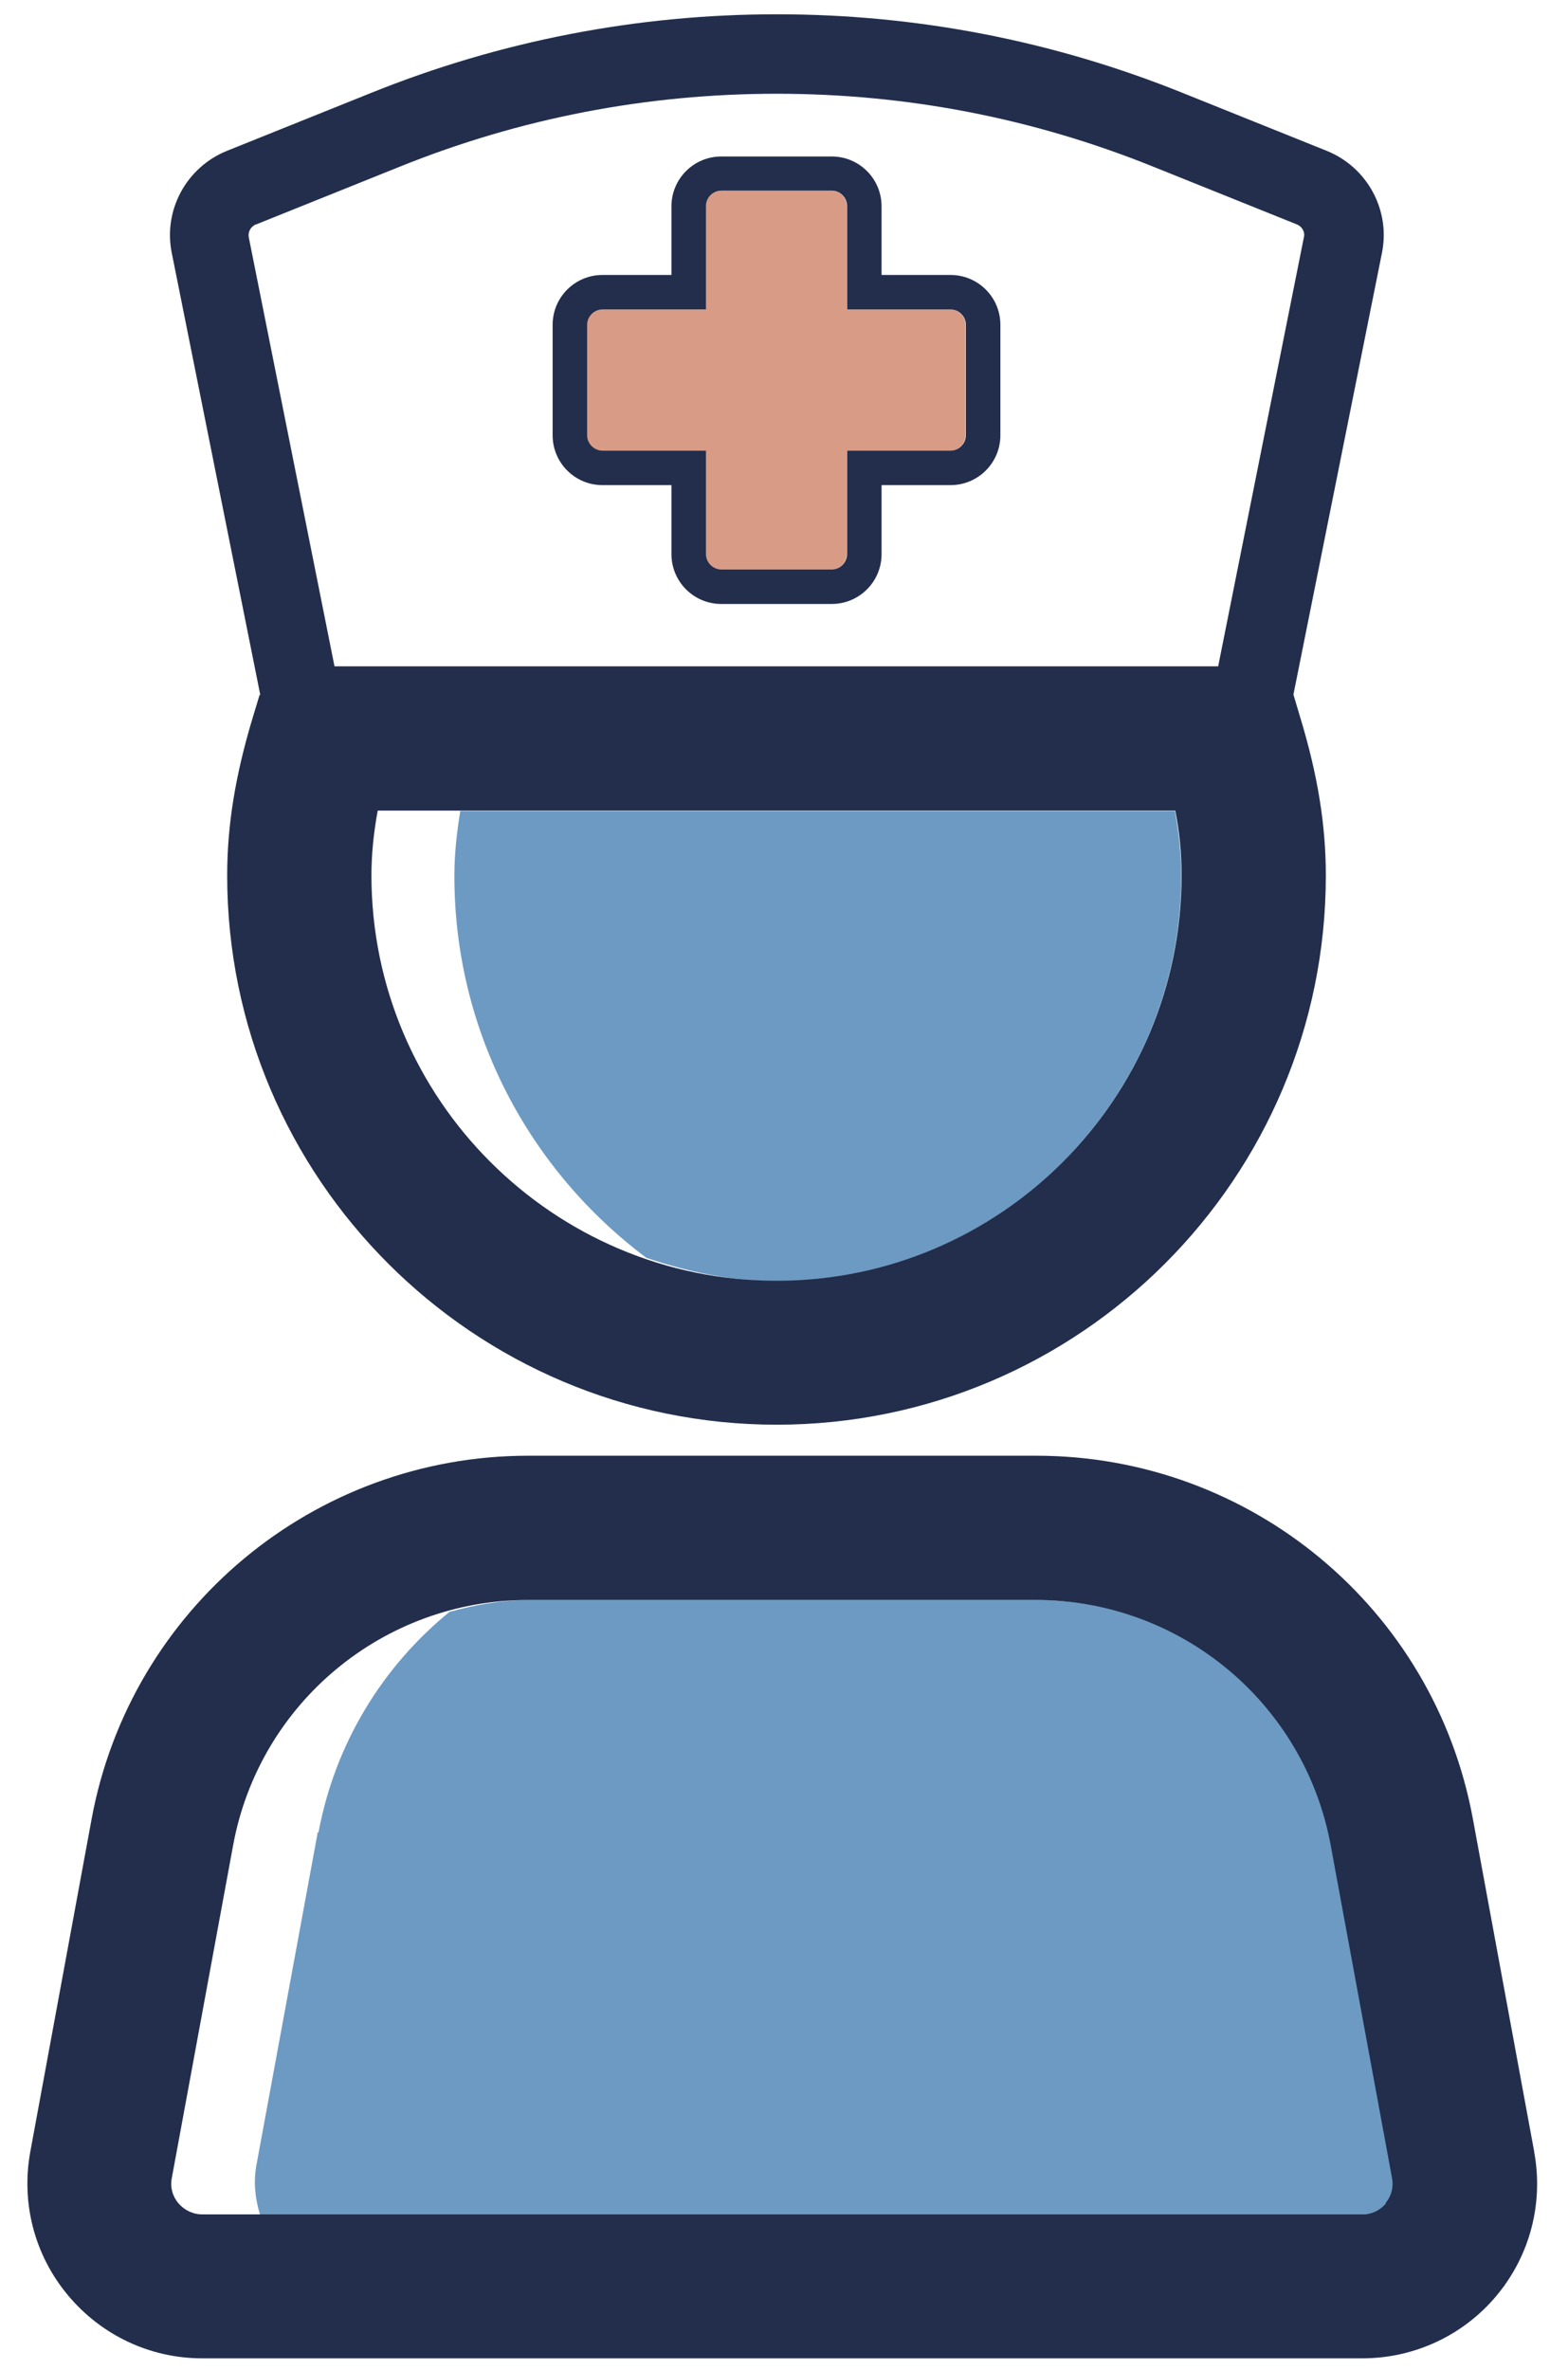 <svg width="45" height="68" viewBox="0 0 45 68" fill="none" xmlns="http://www.w3.org/2000/svg">
<path d="M18.55 36.092C19.73 36.492 20.97 36.761 22.28 36.761C28.69 36.761 33.9 31.541 33.9 25.131C33.9 24.532 33.84 23.922 33.72 23.271H13.21C13.11 23.881 13.04 24.502 13.04 25.131C13.04 29.622 15.21 33.592 18.55 36.092Z" fill="#6D9AC2"/>
<path d="M43.17 65.541C43.17 65.541 43.15 65.581 43.13 65.601H43.18C43.18 65.601 43.17 65.561 43.17 65.541Z" fill="#6D9AC2"/>
<path d="M9.12 52.57L7.36 62.12C7.27 62.6 7.32 63.08 7.46 63.54H39.11C39.37 63.54 39.62 63.42 39.79 63.22C39.96 63.02 40.03 62.75 39.98 62.5L38.22 52.95C37.47 48.87 33.91 45.91 29.76 45.91H15.18C14.39 45.91 13.63 46.05 12.9 46.25C10.99 47.81 9.62 50.01 9.14 52.58L9.12 52.57Z" fill="#6D9AC2"/>
<path d="M27.27 8.881H24.3V5.911C24.3 5.671 24.1 5.471 23.86 5.471H20.69C20.45 5.471 20.25 5.671 20.25 5.911V8.881H17.28C17.04 8.881 16.84 9.081 16.84 9.321V12.491C16.84 12.731 17.04 12.931 17.28 12.931H20.25V15.901C20.25 16.141 20.45 16.341 20.69 16.341H23.86C24.1 16.341 24.3 16.141 24.3 15.901V12.931H27.27C27.51 12.931 27.71 12.731 27.71 12.491V9.321C27.71 9.081 27.51 8.881 27.27 8.881Z" fill="#D89B86"/>
<path d="M7.45 19.94L7.25 20.6C6.75 22.26 6.52 23.69 6.52 25.12C6.52 33.81 13.59 40.88 22.29 40.88C30.99 40.88 38.05 33.81 38.05 25.12C38.05 23.68 37.82 22.25 37.32 20.6L37.12 19.93L39.66 7.26C39.91 6.03 39.24 4.8 38.08 4.33L33.95 2.67C30.23 1.17 26.31 0.41 22.3 0.41C18.29 0.41 14.36 1.17 10.64 2.67L6.51 4.33C5.35 4.8 4.68 6.03 4.93 7.26L7.47 19.94H7.45ZM22.29 36.75C15.88 36.75 10.66 31.53 10.66 25.12C10.66 24.52 10.72 23.91 10.84 23.26H33.73C33.86 23.92 33.91 24.52 33.91 25.12C33.91 31.53 28.7 36.75 22.29 36.75ZM7.35 6.44L11.48 4.78C14.93 3.39 18.56 2.69 22.29 2.69C26.02 2.69 29.64 3.39 33.09 4.78L37.22 6.44C37.37 6.5 37.46 6.66 37.42 6.81L34.96 19.12H9.6L7.14 6.81C7.11 6.65 7.2 6.5 7.34 6.44H7.35Z" fill="#222E4C"/>
<path d="M17.29 13.92H19.27V15.9C19.27 16.69 19.91 17.33 20.7 17.33H23.87C24.66 17.33 25.3 16.69 25.3 15.9V13.92H27.28C28.07 13.92 28.71 13.28 28.71 12.49V9.32C28.71 8.53 28.07 7.89 27.28 7.89H25.3V5.92C25.3 5.13 24.66 4.49 23.87 4.49H20.7C19.91 4.49 19.27 5.13 19.27 5.92V7.89H17.29C16.5 7.89 15.86 8.53 15.86 9.32V12.49C15.86 13.28 16.5 13.92 17.29 13.92ZM16.85 9.32C16.85 9.08 17.05 8.88 17.29 8.88H20.26V5.91C20.26 5.67 20.46 5.47 20.7 5.47H23.87C24.11 5.47 24.31 5.67 24.31 5.91V8.88H27.28C27.52 8.88 27.72 9.08 27.72 9.32V12.49C27.72 12.73 27.52 12.93 27.28 12.93H24.31V15.9C24.31 16.14 24.11 16.34 23.87 16.34H20.7C20.46 16.34 20.26 16.14 20.26 15.9V12.93H17.29C17.05 12.93 16.85 12.73 16.85 12.49V9.32Z" fill="#222E4C"/>
<path d="M44.03 61.739L42.27 52.19C41.16 46.15 35.89 41.77 29.74 41.77H15.16C9.02 41.77 3.75 46.15 2.63 52.19L0.87 61.739C0.6 63.209 0.99 64.71 1.95 65.859C2.91 67.01 4.31 67.669 5.8 67.669H39.1C40.59 67.669 42 67.01 42.95 65.87C43.91 64.719 44.3 63.219 44.03 61.749V61.739ZM39.78 63.219C39.61 63.419 39.37 63.539 39.1 63.539H5.8C5.54 63.539 5.29 63.419 5.12 63.219C4.95 63.02 4.88 62.76 4.93 62.499L6.69 52.95C7.44 48.87 11 45.91 15.15 45.91H29.73C33.88 45.91 37.44 48.87 38.19 52.95L39.95 62.499C40 62.76 39.93 63.02 39.76 63.219H39.78Z" fill="#222E4C"/>
</svg>
